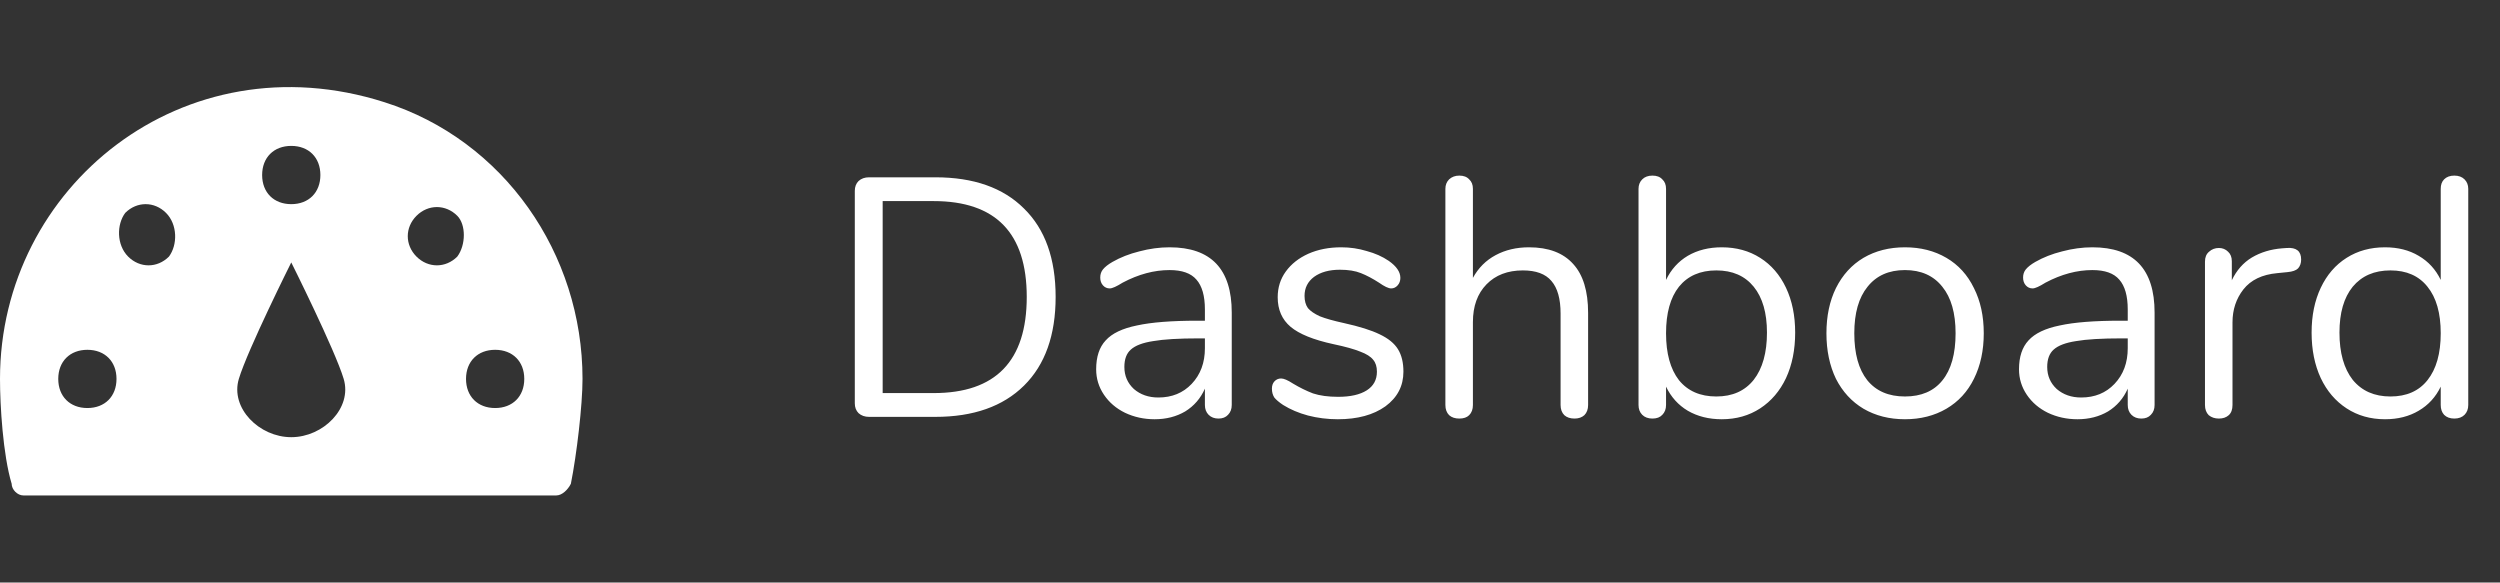 <svg width="103" height="24" viewBox="0 0 103 24" fill="none" xmlns="http://www.w3.org/2000/svg">
<rect x="0" y="0" width="103" height="24" fill="#333333" stroke="none"/>
<path d="M35.806 17.175C35.629 17.175 35.484 17.123 35.372 17.021C35.269 16.918 35.218 16.783 35.218 16.615V7.865C35.218 7.697 35.269 7.561 35.372 7.459C35.484 7.356 35.629 7.305 35.806 7.305H38.536C40.113 7.305 41.331 7.734 42.19 8.593C43.058 9.442 43.492 10.655 43.492 12.233C43.492 13.81 43.058 15.028 42.19 15.887C41.322 16.745 40.104 17.175 38.536 17.175H35.806ZM38.466 16.195C41.023 16.195 42.302 14.874 42.302 12.233C42.302 9.601 41.023 8.285 38.466 8.285H36.366V16.195H38.466ZM48.186 10.189C49.894 10.189 50.748 11.085 50.748 12.877V16.685C50.748 16.853 50.696 16.988 50.594 17.091C50.5 17.193 50.37 17.245 50.202 17.245C50.034 17.245 49.898 17.193 49.796 17.091C49.693 16.988 49.642 16.853 49.642 16.685V16.013C49.464 16.414 49.194 16.727 48.83 16.951C48.466 17.165 48.046 17.273 47.57 17.273C47.131 17.273 46.725 17.184 46.352 17.007C45.988 16.829 45.698 16.582 45.484 16.265C45.269 15.947 45.162 15.597 45.162 15.215C45.162 14.701 45.292 14.305 45.554 14.025C45.815 13.735 46.244 13.53 46.842 13.409C47.439 13.278 48.27 13.213 49.334 13.213H49.642V12.751C49.642 12.191 49.525 11.78 49.292 11.519C49.068 11.257 48.699 11.127 48.186 11.127C47.551 11.127 46.907 11.299 46.254 11.645C46.002 11.803 45.824 11.883 45.722 11.883C45.61 11.883 45.516 11.841 45.442 11.757C45.367 11.673 45.33 11.565 45.33 11.435C45.33 11.304 45.367 11.192 45.442 11.099C45.526 10.996 45.656 10.893 45.834 10.791C46.16 10.604 46.529 10.459 46.94 10.357C47.36 10.245 47.775 10.189 48.186 10.189ZM47.724 16.377C48.284 16.377 48.741 16.19 49.096 15.817C49.46 15.434 49.642 14.944 49.642 14.347V13.941H49.39C48.568 13.941 47.943 13.978 47.514 14.053C47.084 14.118 46.776 14.235 46.59 14.403C46.412 14.561 46.324 14.799 46.324 15.117C46.324 15.481 46.454 15.784 46.716 16.027C46.986 16.26 47.322 16.377 47.724 16.377ZM55.119 17.273C54.69 17.273 54.279 17.221 53.887 17.119C53.505 17.016 53.164 16.871 52.865 16.685C52.697 16.573 52.576 16.47 52.501 16.377C52.436 16.274 52.403 16.153 52.403 16.013C52.403 15.891 52.436 15.793 52.501 15.719C52.576 15.635 52.669 15.593 52.781 15.593C52.893 15.593 53.057 15.663 53.271 15.803C53.551 15.971 53.827 16.106 54.097 16.209C54.377 16.302 54.723 16.349 55.133 16.349C55.637 16.349 56.029 16.26 56.309 16.083C56.589 15.905 56.729 15.649 56.729 15.313C56.729 15.107 56.678 14.944 56.575 14.823C56.473 14.692 56.295 14.58 56.043 14.487C55.791 14.384 55.423 14.281 54.937 14.179C54.116 14.001 53.528 13.763 53.173 13.465C52.819 13.166 52.641 12.76 52.641 12.247C52.641 11.845 52.753 11.491 52.977 11.183C53.201 10.875 53.509 10.632 53.901 10.455C54.303 10.277 54.755 10.189 55.259 10.189C55.623 10.189 55.973 10.24 56.309 10.343C56.655 10.436 56.958 10.571 57.219 10.749C57.537 10.973 57.695 11.206 57.695 11.449C57.695 11.57 57.658 11.673 57.583 11.757C57.509 11.841 57.42 11.883 57.317 11.883C57.205 11.883 57.037 11.803 56.813 11.645C56.552 11.477 56.305 11.346 56.071 11.253C55.838 11.159 55.549 11.113 55.203 11.113C54.765 11.113 54.41 11.211 54.139 11.407C53.878 11.603 53.747 11.864 53.747 12.191C53.747 12.396 53.794 12.564 53.887 12.695C53.99 12.816 54.153 12.928 54.377 13.031C54.611 13.124 54.942 13.217 55.371 13.311C56.006 13.451 56.496 13.605 56.841 13.773C57.196 13.941 57.448 14.146 57.597 14.389C57.747 14.631 57.821 14.939 57.821 15.313C57.821 15.901 57.574 16.377 57.079 16.741C56.585 17.095 55.931 17.273 55.119 17.273ZM62.994 10.189C63.797 10.189 64.403 10.417 64.814 10.875C65.225 11.323 65.43 11.995 65.43 12.891V16.685C65.43 16.862 65.379 17.002 65.276 17.105C65.173 17.198 65.038 17.245 64.87 17.245C64.693 17.245 64.553 17.198 64.45 17.105C64.347 17.002 64.296 16.862 64.296 16.685V12.919C64.296 12.312 64.17 11.864 63.918 11.575C63.675 11.285 63.283 11.141 62.742 11.141C62.117 11.141 61.617 11.332 61.244 11.715C60.871 12.097 60.684 12.615 60.684 13.269V16.685C60.684 16.862 60.633 17.002 60.53 17.105C60.437 17.198 60.301 17.245 60.124 17.245C59.947 17.245 59.807 17.198 59.704 17.105C59.601 17.002 59.55 16.862 59.55 16.685V7.781C59.55 7.622 59.601 7.491 59.704 7.389C59.816 7.286 59.956 7.235 60.124 7.235C60.301 7.235 60.437 7.286 60.53 7.389C60.633 7.482 60.684 7.613 60.684 7.781V11.449C60.908 11.038 61.221 10.725 61.622 10.511C62.023 10.296 62.481 10.189 62.994 10.189ZM70.937 10.189C71.534 10.189 72.062 10.333 72.519 10.623C72.976 10.912 73.331 11.323 73.583 11.855C73.835 12.387 73.961 13.003 73.961 13.703C73.961 14.412 73.835 15.037 73.583 15.579C73.331 16.111 72.976 16.526 72.519 16.825C72.062 17.123 71.534 17.273 70.937 17.273C70.405 17.273 69.938 17.156 69.537 16.923C69.145 16.689 68.846 16.358 68.641 15.929V16.685C68.641 16.853 68.59 16.988 68.487 17.091C68.394 17.193 68.258 17.245 68.081 17.245C67.904 17.245 67.764 17.193 67.661 17.091C67.558 16.988 67.507 16.853 67.507 16.685V7.781C67.507 7.622 67.558 7.491 67.661 7.389C67.764 7.286 67.904 7.235 68.081 7.235C68.258 7.235 68.394 7.286 68.487 7.389C68.59 7.482 68.641 7.613 68.641 7.781V11.533C68.846 11.103 69.145 10.772 69.537 10.539C69.938 10.305 70.405 10.189 70.937 10.189ZM70.713 16.335C71.376 16.335 71.889 16.106 72.253 15.649C72.617 15.182 72.799 14.533 72.799 13.703C72.799 12.891 72.617 12.261 72.253 11.813C71.889 11.365 71.376 11.141 70.713 11.141C70.05 11.141 69.537 11.365 69.173 11.813C68.818 12.261 68.641 12.9 68.641 13.731C68.641 14.561 68.818 15.205 69.173 15.663C69.537 16.111 70.05 16.335 70.713 16.335ZM78.484 17.273C77.84 17.273 77.27 17.128 76.775 16.839C76.29 16.549 75.912 16.139 75.641 15.607C75.38 15.065 75.249 14.44 75.249 13.731C75.249 13.021 75.38 12.401 75.641 11.869C75.912 11.327 76.29 10.912 76.775 10.623C77.27 10.333 77.84 10.189 78.484 10.189C79.127 10.189 79.697 10.333 80.192 10.623C80.686 10.912 81.064 11.327 81.326 11.869C81.596 12.401 81.731 13.021 81.731 13.731C81.731 14.44 81.596 15.065 81.326 15.607C81.064 16.139 80.686 16.549 80.192 16.839C79.697 17.128 79.127 17.273 78.484 17.273ZM78.484 16.335C79.156 16.335 79.669 16.115 80.023 15.677C80.388 15.229 80.57 14.58 80.57 13.731C80.57 12.9 80.388 12.261 80.023 11.813C79.659 11.355 79.146 11.127 78.484 11.127C77.821 11.127 77.308 11.355 76.944 11.813C76.579 12.261 76.397 12.9 76.397 13.731C76.397 14.571 76.575 15.215 76.93 15.663C77.293 16.111 77.811 16.335 78.484 16.335ZM86.207 10.189C87.915 10.189 88.769 11.085 88.769 12.877V16.685C88.769 16.853 88.718 16.988 88.615 17.091C88.522 17.193 88.391 17.245 88.223 17.245C88.055 17.245 87.92 17.193 87.817 17.091C87.714 16.988 87.663 16.853 87.663 16.685V16.013C87.486 16.414 87.215 16.727 86.851 16.951C86.487 17.165 86.067 17.273 85.591 17.273C85.152 17.273 84.746 17.184 84.373 17.007C84.009 16.829 83.72 16.582 83.505 16.265C83.29 15.947 83.183 15.597 83.183 15.215C83.183 14.701 83.314 14.305 83.575 14.025C83.836 13.735 84.266 13.53 84.863 13.409C85.46 13.278 86.291 13.213 87.355 13.213H87.663V12.751C87.663 12.191 87.546 11.78 87.313 11.519C87.089 11.257 86.72 11.127 86.207 11.127C85.572 11.127 84.928 11.299 84.275 11.645C84.023 11.803 83.846 11.883 83.743 11.883C83.631 11.883 83.538 11.841 83.463 11.757C83.388 11.673 83.351 11.565 83.351 11.435C83.351 11.304 83.388 11.192 83.463 11.099C83.547 10.996 83.678 10.893 83.855 10.791C84.182 10.604 84.55 10.459 84.961 10.357C85.381 10.245 85.796 10.189 86.207 10.189ZM85.745 16.377C86.305 16.377 86.762 16.19 87.117 15.817C87.481 15.434 87.663 14.944 87.663 14.347V13.941H87.411C86.59 13.941 85.964 13.978 85.535 14.053C85.106 14.118 84.798 14.235 84.611 14.403C84.434 14.561 84.345 14.799 84.345 15.117C84.345 15.481 84.476 15.784 84.737 16.027C85.008 16.26 85.344 16.377 85.745 16.377ZM94.219 10.217C94.611 10.189 94.807 10.347 94.807 10.693C94.807 10.842 94.765 10.963 94.681 11.057C94.597 11.141 94.452 11.192 94.247 11.211L93.827 11.253C93.202 11.309 92.735 11.533 92.427 11.925C92.128 12.307 91.979 12.76 91.979 13.283V16.685C91.979 16.871 91.928 17.011 91.825 17.105C91.722 17.198 91.587 17.245 91.419 17.245C91.251 17.245 91.111 17.198 90.999 17.105C90.896 17.002 90.845 16.862 90.845 16.685V10.777C90.845 10.599 90.901 10.464 91.013 10.371C91.125 10.268 91.26 10.217 91.419 10.217C91.568 10.217 91.694 10.268 91.797 10.371C91.9 10.464 91.951 10.595 91.951 10.763V11.547C92.147 11.136 92.422 10.823 92.777 10.609C93.141 10.394 93.556 10.268 94.023 10.231L94.219 10.217ZM101.118 7.235C101.295 7.235 101.435 7.286 101.538 7.389C101.64 7.491 101.692 7.622 101.692 7.781V16.685C101.692 16.853 101.64 16.988 101.538 17.091C101.435 17.193 101.295 17.245 101.118 17.245C100.94 17.245 100.8 17.193 100.698 17.091C100.604 16.988 100.558 16.853 100.558 16.685V15.929C100.352 16.358 100.049 16.689 99.648 16.923C99.256 17.156 98.794 17.273 98.262 17.273C97.664 17.273 97.137 17.123 96.68 16.825C96.222 16.526 95.868 16.111 95.616 15.579C95.364 15.037 95.238 14.412 95.238 13.703C95.238 13.003 95.364 12.387 95.616 11.855C95.868 11.323 96.222 10.912 96.68 10.623C97.137 10.333 97.664 10.189 98.262 10.189C98.794 10.189 99.256 10.305 99.648 10.539C100.049 10.772 100.352 11.103 100.558 11.533V7.781C100.558 7.613 100.604 7.482 100.698 7.389C100.8 7.286 100.94 7.235 101.118 7.235ZM98.486 16.335C99.148 16.335 99.657 16.111 100.012 15.663C100.376 15.205 100.558 14.561 100.558 13.731C100.558 12.9 100.376 12.261 100.012 11.813C99.657 11.365 99.148 11.141 98.486 11.141C97.823 11.141 97.305 11.365 96.932 11.813C96.568 12.261 96.386 12.891 96.386 13.703C96.386 14.533 96.568 15.182 96.932 15.649C97.305 16.106 97.823 16.335 98.486 16.335Z" fill="white"/>
<path d="M15.84 4.211C7.56 1.571 0 7.691 0 15.611C0 16.692 0.12 18.732 0.48 19.931C0.48 20.172 0.72 20.412 0.96 20.412H22.92C23.16 20.412 23.4 20.172 23.52 19.931C23.76 18.732 24 16.692 24 15.611C24 10.451 20.76 5.771 15.84 4.211ZM12 6.011C12.72 6.011 13.2 6.491 13.2 7.211C13.2 7.931 12.72 8.411 12 8.411C11.28 8.411 10.8 7.931 10.8 7.211C10.8 6.491 11.28 6.011 12 6.011ZM3.6 16.811C2.88 16.811 2.4 16.331 2.4 15.611C2.4 14.892 2.88 14.412 3.6 14.412C4.32 14.412 4.8 14.892 4.8 15.611C4.8 16.331 4.32 16.811 3.6 16.811ZM6.96 10.572C6.48 11.052 5.76 11.052 5.28 10.572C4.8 10.091 4.8 9.251 5.16 8.771C5.64 8.291 6.36 8.291 6.84 8.771C7.32 9.251 7.32 10.091 6.96 10.572ZM12 18.012C10.68 18.012 9.48 16.811 9.84 15.611C10.2 14.412 12 10.812 12 10.812C12 10.812 13.8 14.412 14.16 15.611C14.52 16.811 13.32 18.012 12 18.012ZM18.84 10.572C18.36 11.052 17.64 11.052 17.16 10.572C16.68 10.091 16.68 9.371 17.16 8.891C17.64 8.411 18.36 8.411 18.84 8.891C19.2 9.251 19.2 10.091 18.84 10.572ZM20.4 16.811C19.68 16.811 19.2 16.331 19.2 15.611C19.2 14.892 19.68 14.412 20.4 14.412C21.12 14.412 21.6 14.892 21.6 15.611C21.6 16.331 21.12 16.811 20.4 16.811Z" fill="white"/>
</svg>
